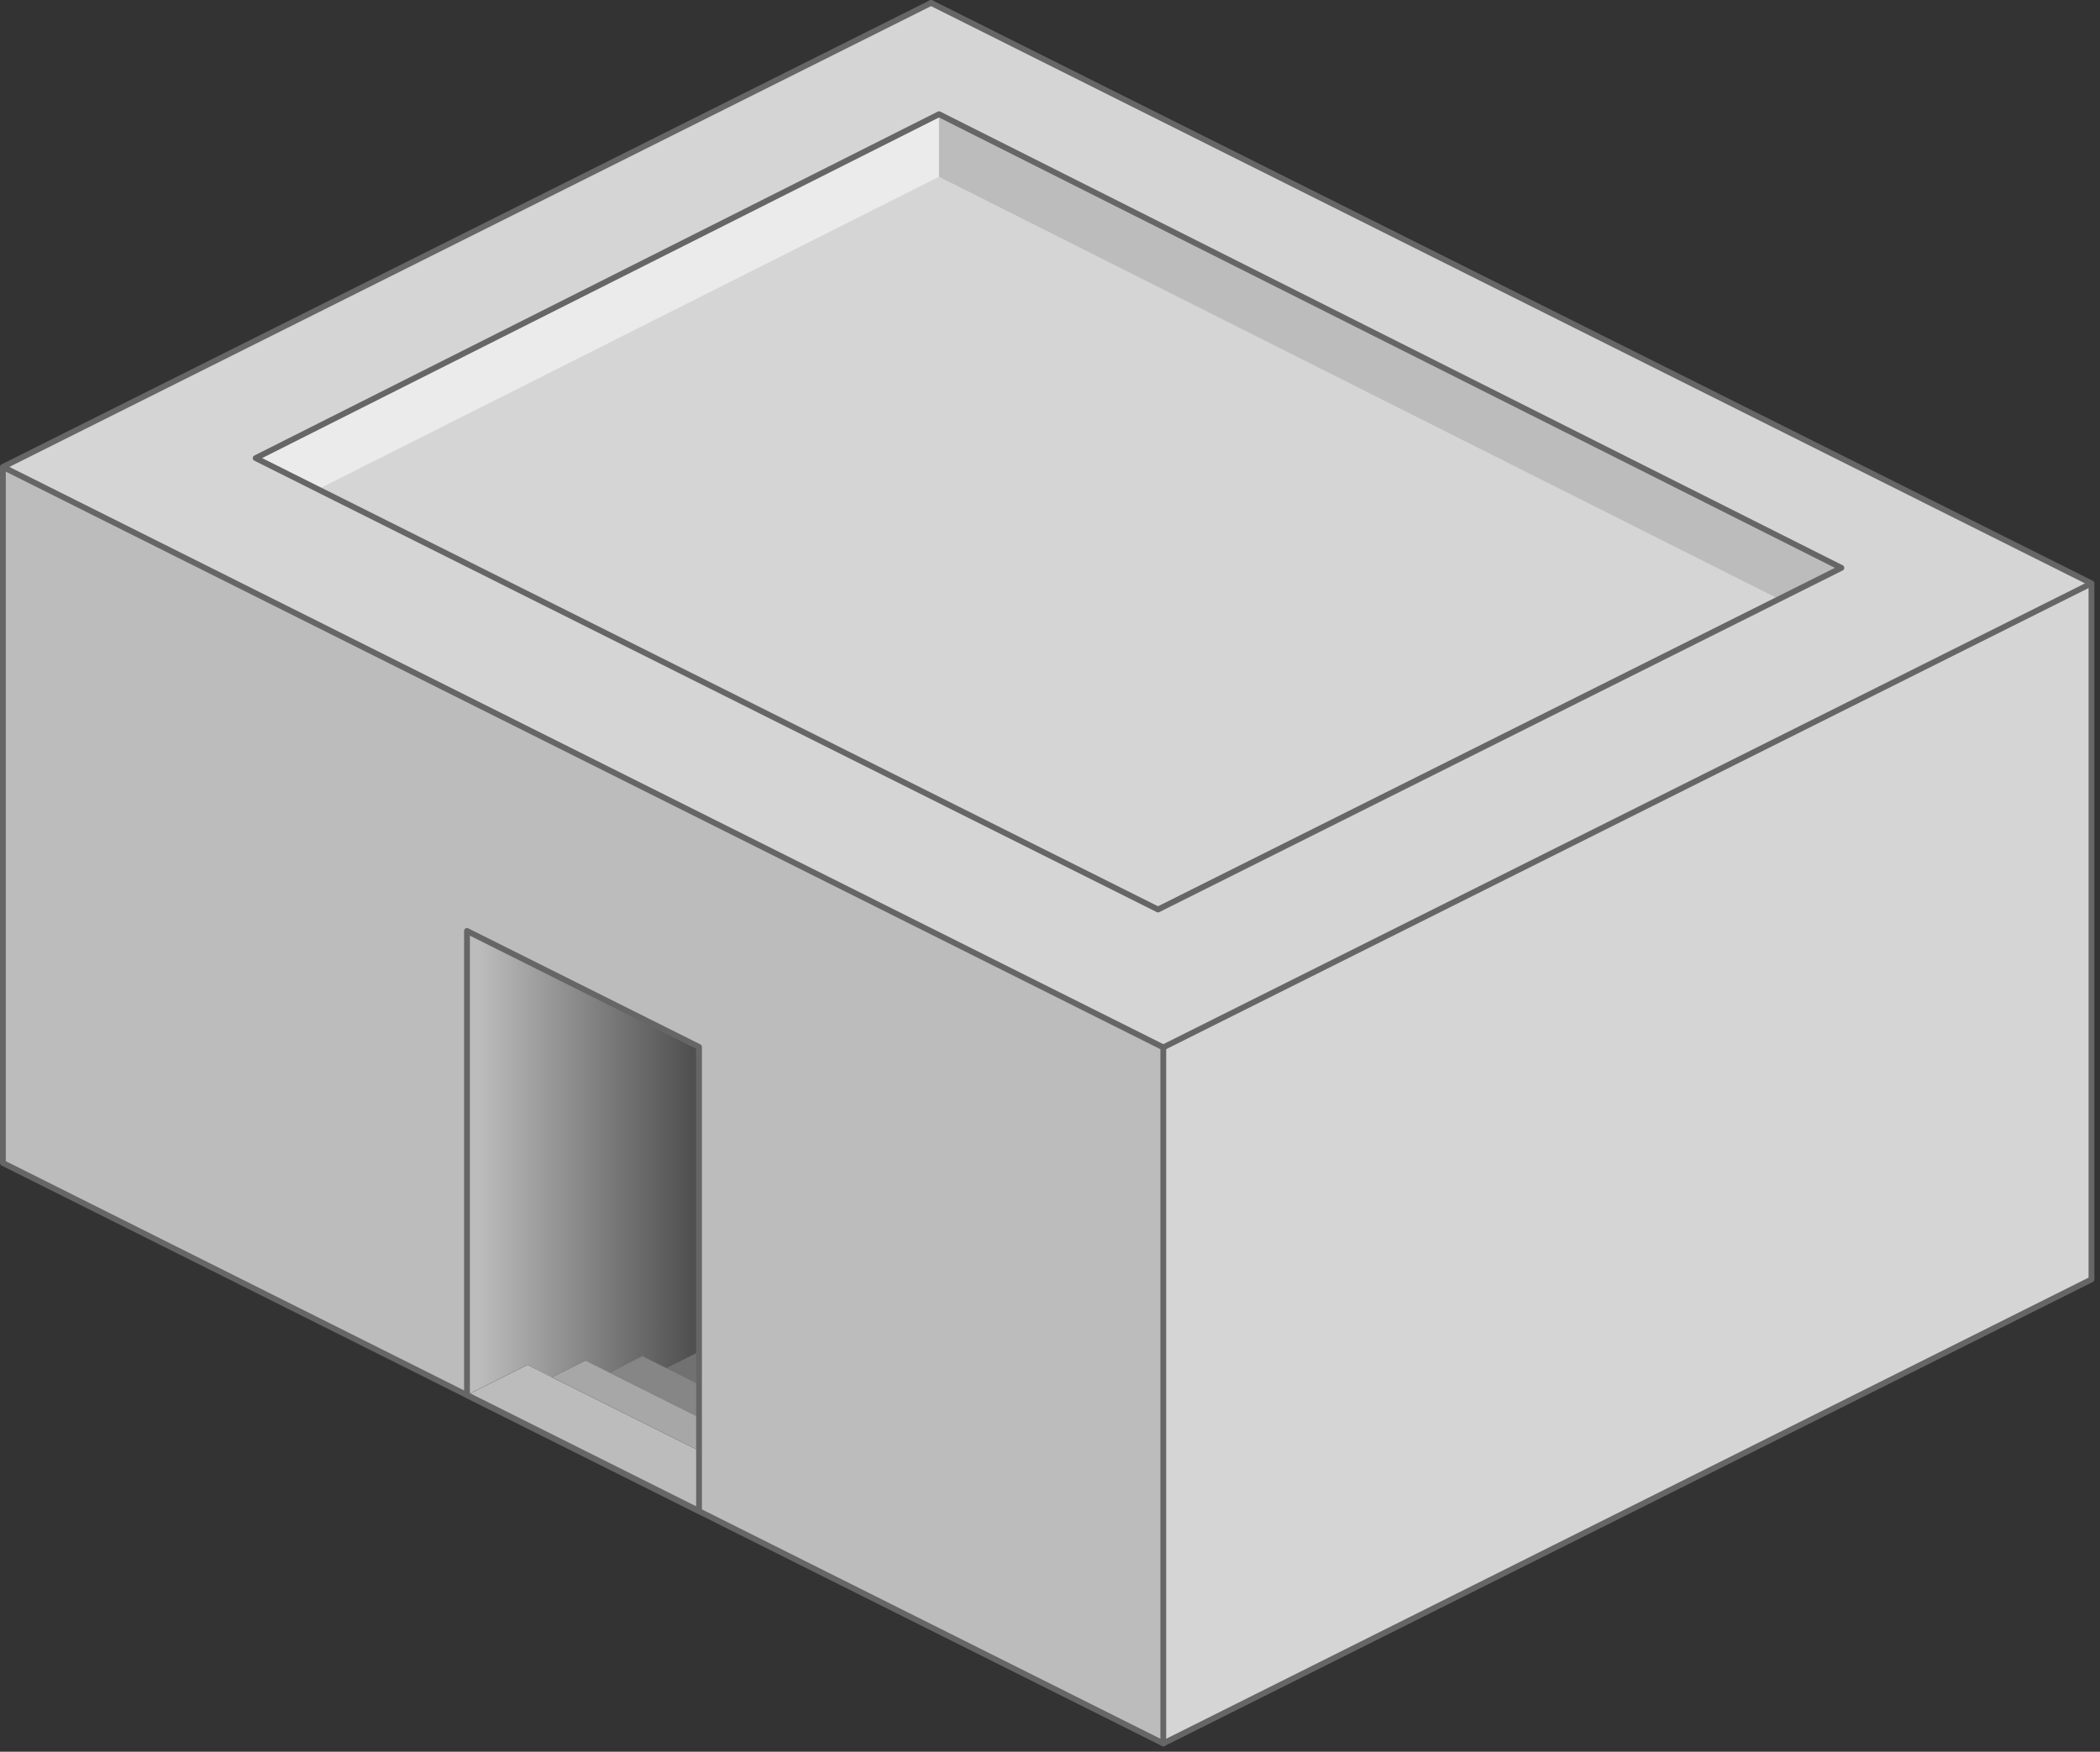 <?xml version="1.0" encoding="UTF-8" standalone="no"?><!DOCTYPE svg PUBLIC "-//W3C//DTD SVG 1.1//EN" "http://www.w3.org/Graphics/SVG/1.1/DTD/svg11.dtd"><svg width="362px" height="302px" viewBox="0 0 362 302" version="1.1" xmlns="http://www.w3.org/2000/svg" xmlns:xlink="http://www.w3.org/1999/xlink" xml:space="preserve" xmlns:serif="http://www.serif.com/" style="fill-rule:evenodd;clip-rule:evenodd;stroke-linecap:round;stroke-linejoin:round;"><rect x="0" y="0" width="362" height="302" fill="#333333" stroke="none"/><clipPath id="_clip1"><rect id="bar_giko.svg" x="0" y="0" width="362" height="302"/></clipPath><g clip-path="url(#_clip1)"><g><path d="M200.529,180.576l-200.029,-100.076l0,120l200.029,100.076l0,-120" style="fill:#bcbcbc;"/><path d="M0.5,80.5l200.029,100.076l160,-80l-160,80l0,120l160,-80l0,-120l-200.029,-100.076l-160,80" style="fill:#d5d5d5;"/><path d="M200.529,180.576l-200.029,-100.076l160,-80m40.029,180.076l0,120l-200.029,-100.076l0,-120" style="fill:none;fill-rule:nonzero;stroke:#666;stroke-width:1px;"/><path d="M160.5,0.5l200.029,100.076l-160,80m0,120l160,-80l0,-120" style="fill:none;fill-rule:nonzero;stroke:#666;stroke-width:1px;"/><path d="M161.869,19.691l155.551,78.212l-117.797,58.899l-155.552,-77.824l117.798,-59.287Z" style="fill:#ebebeb;"/><clipPath id="_clip2"><path d="M161.869,19.691l155.551,78.212l-117.797,58.899l-155.552,-77.824l117.798,-59.287Z"/></clipPath><g clip-path="url(#_clip2)"><path d="M161.869,12.327l-0,39.002l162.13,75.596l-0,-38.679l-162.13,-75.919Z" style="fill:#bcbcbc;"/><path d="M161.869,30.477l155.551,78.212l-117.797,58.899l-155.552,-77.824l117.798,-59.287Z" style="fill:#d5d5d5;"/></g><path d="M161.869,19.691l155.551,78.212l-117.797,58.899l-155.552,-77.824l117.798,-59.287Z" style="fill:none;stroke:#666;stroke-width:1px;stroke-miterlimit:1.5;"/><g id="b"><path d="M90.95,235.3l4.2,2.15l0.05,-0.05l-4.25,-2.1" style="fill:#bfbfbf;"/><path d="M105.15,236.65l-1.6,-0.8l1.55,0.8l0.05,-0" style="fill:#acacac;"/><path d="M111.3,234.1l-0.55,-0.3l0.55,0.3" style="fill:#9a9a9a;"/><path d="M95.15,237.45l-4.2,-2.15l-10.45,5.2l40,20l0,-10.4l-25.35,-12.65" style="fill:#bcbcbc;"/><path d="M111.3,234.1l-0.55,-0.3l-5.6,2.85l-0.05,-0l15.4,7.7l-0,-5.65l-9.2,-4.6" style="fill:#868686;"/><path d="M95.2,237.4l-0.05,0.05l25.35,12.65l0,-5.75l-15.4,-7.7l-1.55,-0.8l-2.6,-1.3l-5.75,2.85" style="fill:#a7a7a7;"/><path d="M120.5,238.7l0,-5.6l-5.6,2.8l5.6,2.8" style="fill:#717171;"/><path d="M90.95,235.3l4.25,2.1l5.75,-2.85l4.2,2.1l5.6,-2.85l0.55,0.3l3.6,1.8l5.6,-2.8l0,-52.6l-40,-20l0,80l10.45,-5.2m23.2,-7.35l0.05,-0l-0.05,-0" style="fill:url(#_Linear3);"/><path d="M114.15,227.95l0.05,-0m0,-0l-0.05,-0" style="fill:none;fill-rule:nonzero;stroke:#000;stroke-width:0.05px;"/><path d="M120.5,250.1l0,10.4l-40,-20m40,9.6l0,-69.6l-40,-20l0,80" style="fill:none;fill-rule:nonzero;stroke:#666;stroke-width:1px;"/><path d="M95.15,237.45l-4.2,-2.15m4.25,2.1l-0.05,0.05l25.35,12.65m-40,-9.6l10.45,-5.2m20.35,-1.2l-0.55,-0.3l-5.6,2.85m-1.6,-0.8l-2.6,-1.3l-5.75,2.85m8.35,-1.55l1.55,0.8l15.4,7.7m-15.4,-7.7l0.05,-0m9.75,-0.75l5.6,2.8m-5.6,-2.8l5.6,-2.8m-9.2,1l3.6,1.8" style="fill:none;fill-rule:nonzero;stroke:#666;stroke-width:0.05px;"/></g></g></g><defs><linearGradient id="_Linear3" x1="0" y1="0" x2="1" y2="0" gradientUnits="userSpaceOnUse" gradientTransform="matrix(-36.7,0,0,36.7,119.25,195.62)"><stop offset="0" style="stop-color:#505050;stop-opacity:1"/><stop offset="1" style="stop-color:#bcbcbc;stop-opacity:1"/></linearGradient></defs></svg>